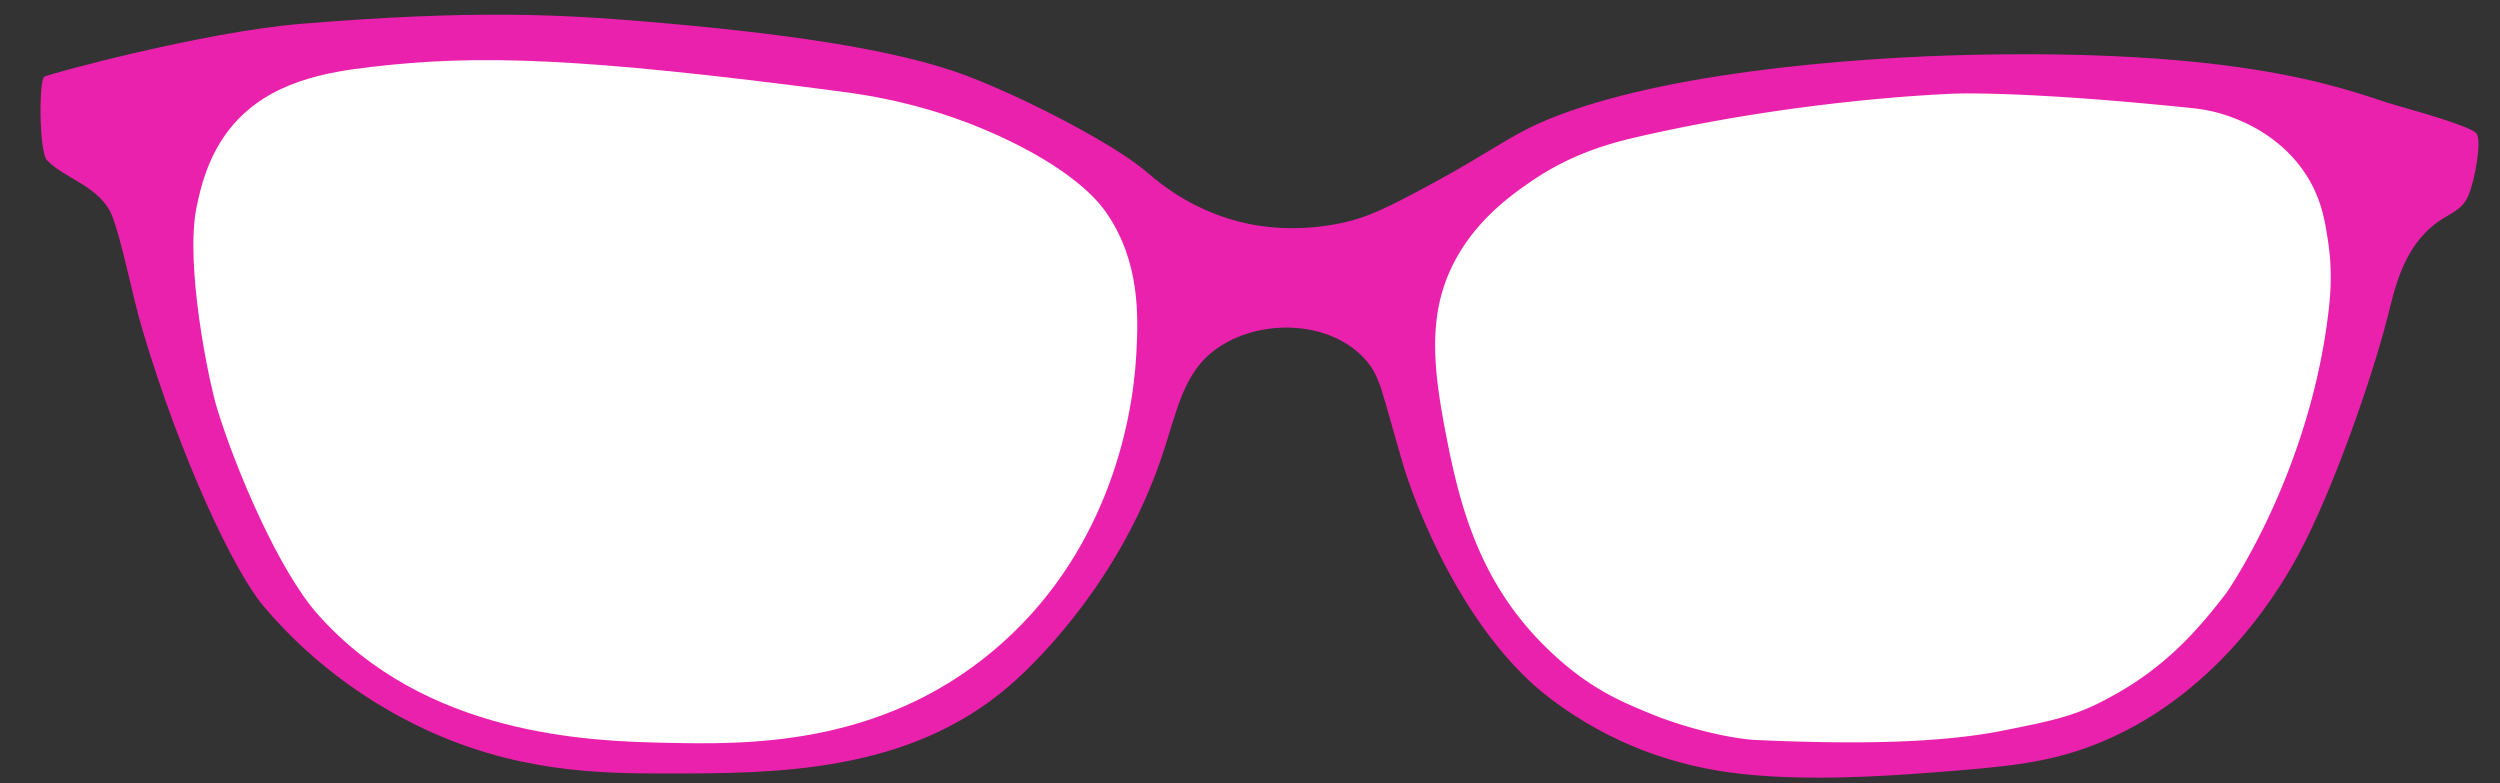 <svg id="Layer_1" data-name="Layer 1" xmlns="http://www.w3.org/2000/svg" width="3505.53" height="1098.27" viewBox="0 0 3505.53 1098.27">
  <rect x="0" y="0" width="3505.53" height="1098.27" fill="#333333" stroke="none"/>
  <defs>
    <style>
      .cls-1 {
        fill: #ea21ad;
      }

      .cls-2 {
        fill: #fff;
      }
    </style>
  </defs>
  <g>
    <path class="cls-1" d="M62.21,107.5c7.6-4.24,224.58-62.91,358.94-74,244.09-20.21,367.24-13,484.39-3.23,184.55,15.45,348.75,37.63,450.1,76,81,30.71,209,96.93,253.75,136.17,21.22,18.6,68.58,55.71,139.2,71,13.69,3,66.31,13.33,132.11-.63,35.14-7.46,60.78-19,133-58.41,69.89-38.09,102.05-62.32,141.64-80.28,155.24-70.43,435.12-93.92,618-97.4,398.63-7.58,528.3,54.58,587.77,71.36,37.47,10.58,102.92,29.35,111.32,38.94,8,9.12-2,66.33-11.54,87.88-9.3,20.95-26.47,24.19-44.63,37.81-46.68,35-58.13,91.57-68.16,131-22.72,89.35-77.1,243.71-123.65,331-20.28,38-105.91,193.55-276.7,265.24-72.37,30.38-135.18,35.28-234.61,43-76,5.91-177.69,12.14-268.35,2.57-95.24-10.06-186.09-42.23-269.39-104.78-124.56-93.53-192.77-277.67-208-329.44-29.69-101-31.55-122.17-51.33-145.31-47.88-56-144.85-60.23-206.08-19.82-51.87,34.24-58.6,89.38-82.35,158.29-56.09,162.76-163,274.22-210.73,315.84-142.83,124.44-331.07,124.37-484.32,124.31-93.37,0-215.06-1.45-351.15-68.93-48.89-24.25-135-74.57-212-165.77C328,800.8,253.37,643.13,199.61,462c-14.35-48.39-29.58-128.44-42.83-160.3-16.92-40.7-66.95-51.45-90.95-77.14C54.76,212.66,54.35,111.88,62.21,107.5Z"/>
    <path class="cls-2" d="M304.47,573c-12-39.23-45.49-202.43-28.7-283.22,5.17-24.93,15.55-72.36,49.51-112.95C377.85,114,458.9,101,521.09,93.77c148.06-17.26,290-13.72,656.24,34.4,39.93,5.24,133.45,18.3,239.22,69.89,95.91,46.78,126.54,88.5,134.16,99.39,48.47,69.22,45.41,147,42.67,198.82-5.44,102.89-44.94,284.78-199.3,415.1-161.69,136.5-349.74,132.53-460.75,130.19C827.1,1039.32,596.25,1032.13,445,860.8,391.31,800,331.2,660.16,304.47,573Z"/>
    <path class="cls-2" d="M2311.35,999.49c-38.63-16.11-90.1-36.26-152.49-100.83-85.09-88.09-111.89-190.1-130.28-284.17-17.55-89.78-27.31-164.91,5.17-236,30.63-67,85.67-105.09,112.06-123.35,59.91-41.46,116.73-55.56,157.9-64.89,217.88-49.34,408.05-57.78,438.51-59,0,0,98.2-3.93,332.66,20.48a218.23,218.23,0,0,1,56.2,13.29c16.83,6.43,71.93,28.39,106,85.63,18.8,31.64,23.23,60.71,27.47,88.51,2.69,17.61,5.92,48.43,1.3,90.83-25.4,232.85-144.05,401.54-144.05,401.54-38.33,49.89-81.26,99.3-150.84,139.3-54.18,31.14-79.93,37.32-163.23,53.79-87.19,17.24-202.58,19.45-345.58,13C2433.41,1036.4,2369.73,1023.83,2311.35,999.49Z"/>
  </g>
</svg>
